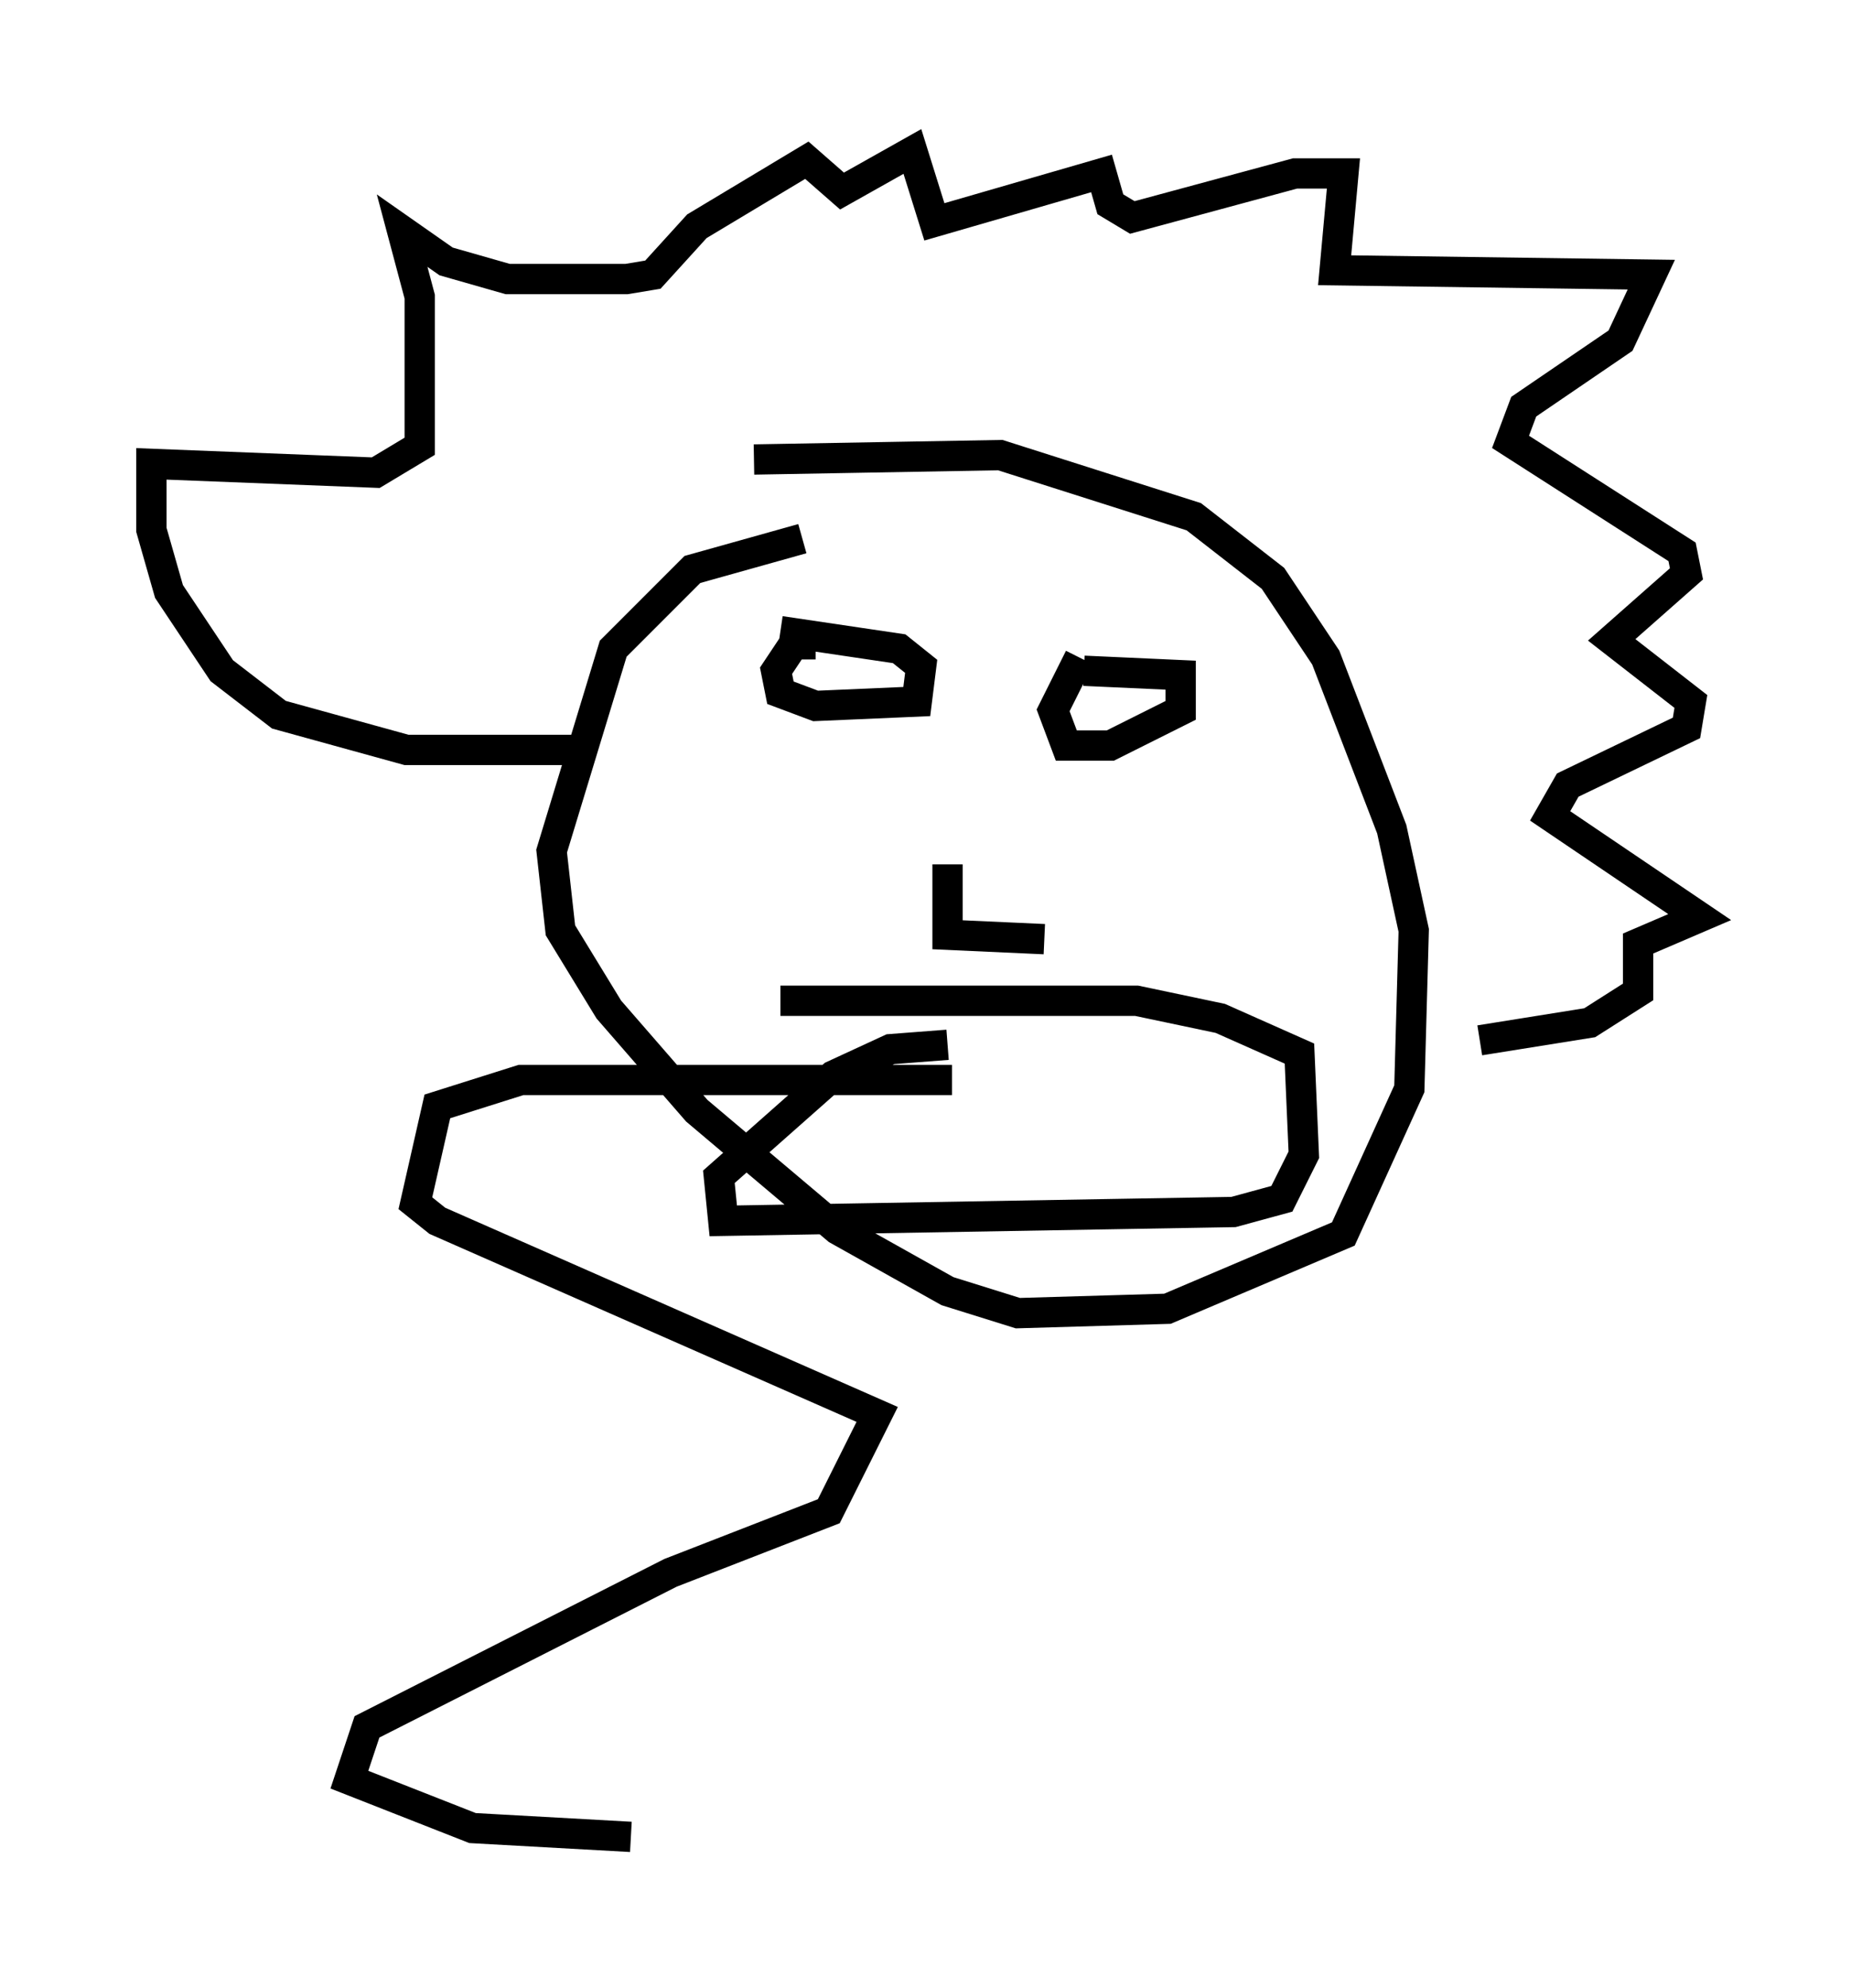 <?xml version="1.0" encoding="utf-8" ?>
<svg baseProfile="full" height="65.631" version="1.1" width="61.128" xmlns="http://www.w3.org/2000/svg" xmlns:ev="http://www.w3.org/2001/xml-events" xmlns:xlink="http://www.w3.org/1999/xlink"><defs /><rect fill="white" height="65.631" width="61.128" x="0" y="0" /><path d="M32.452, 17.782 m-5.955, 0.0 l-3.631, 1.017 -2.615, 2.615 l-2.034, 6.682 0.291, 2.615 l1.598, 2.615 2.905, 3.341 l4.648, 3.922 3.631, 2.034 l2.324, 0.726 4.939, -0.145 l5.81, -2.469 2.179, -4.793 l0.145, -5.229 -0.726, -3.341 l-2.179, -5.665 -1.743, -2.615 l-2.615, -2.034 -6.391, -2.034 l-8.134, 0.145 m-5.374, 9.587 l-6.101, 0.0 -4.212, -1.162 l-1.888, -1.453 -1.743, -2.615 l-0.581, -2.034 0.0, -2.179 l7.408, 0.291 1.453, -0.872 l0.0, -4.939 -0.581, -2.179 l1.453, 1.017 2.034, 0.581 l3.922, 0.0 0.872, -0.145 l1.453, -1.598 3.631, -2.179 l1.162, 1.017 2.324, -1.307 l0.726, 2.324 5.52, -1.598 l0.291, 1.017 0.726, 0.436 l5.374, -1.453 1.598, 0.0 l-0.291, 3.196 10.458, 0.145 l-1.017, 2.179 -3.196, 2.179 l-0.436, 1.162 5.665, 3.631 l0.145, 0.726 -2.469, 2.179 l2.615, 2.034 -0.145, 0.872 l-3.922, 1.888 -0.581, 1.017 l4.939, 3.341 -2.034, 0.872 l0.0, 1.598 -1.598, 1.017 l-3.631, 0.581 m-21.933, -13.073 l-0.726, 0.0 -0.581, 0.872 l0.145, 0.726 1.162, 0.436 l3.341, -0.145 0.145, -1.162 l-0.726, -0.581 -3.922, -0.581 m9.877, 0.872 l-0.872, 1.743 0.436, 1.162 l1.453, 0.0 2.324, -1.162 l0.0, -1.162 -3.196, -0.145 m-4.503, 6.391 l0.0, 2.324 3.196, 0.145 m-8.715, 2.034 l11.765, 0.0 2.76, 0.581 l2.615, 1.162 0.145, 3.341 l-0.726, 1.453 -1.598, 0.436 l-16.849, 0.291 -0.145, -1.453 l3.777, -3.341 1.888, -0.872 l1.888, -0.145 m0.145, 1.162 l-14.235, 0.0 -2.76, 0.872 l-0.726, 3.196 0.726, 0.581 l14.525, 6.391 -1.598, 3.196 l-5.229, 2.034 -10.022, 5.084 l-0.581, 1.743 4.067, 1.598 l5.229, 0.291 " fill="none" stroke="black" stroke-width="1" /></svg>